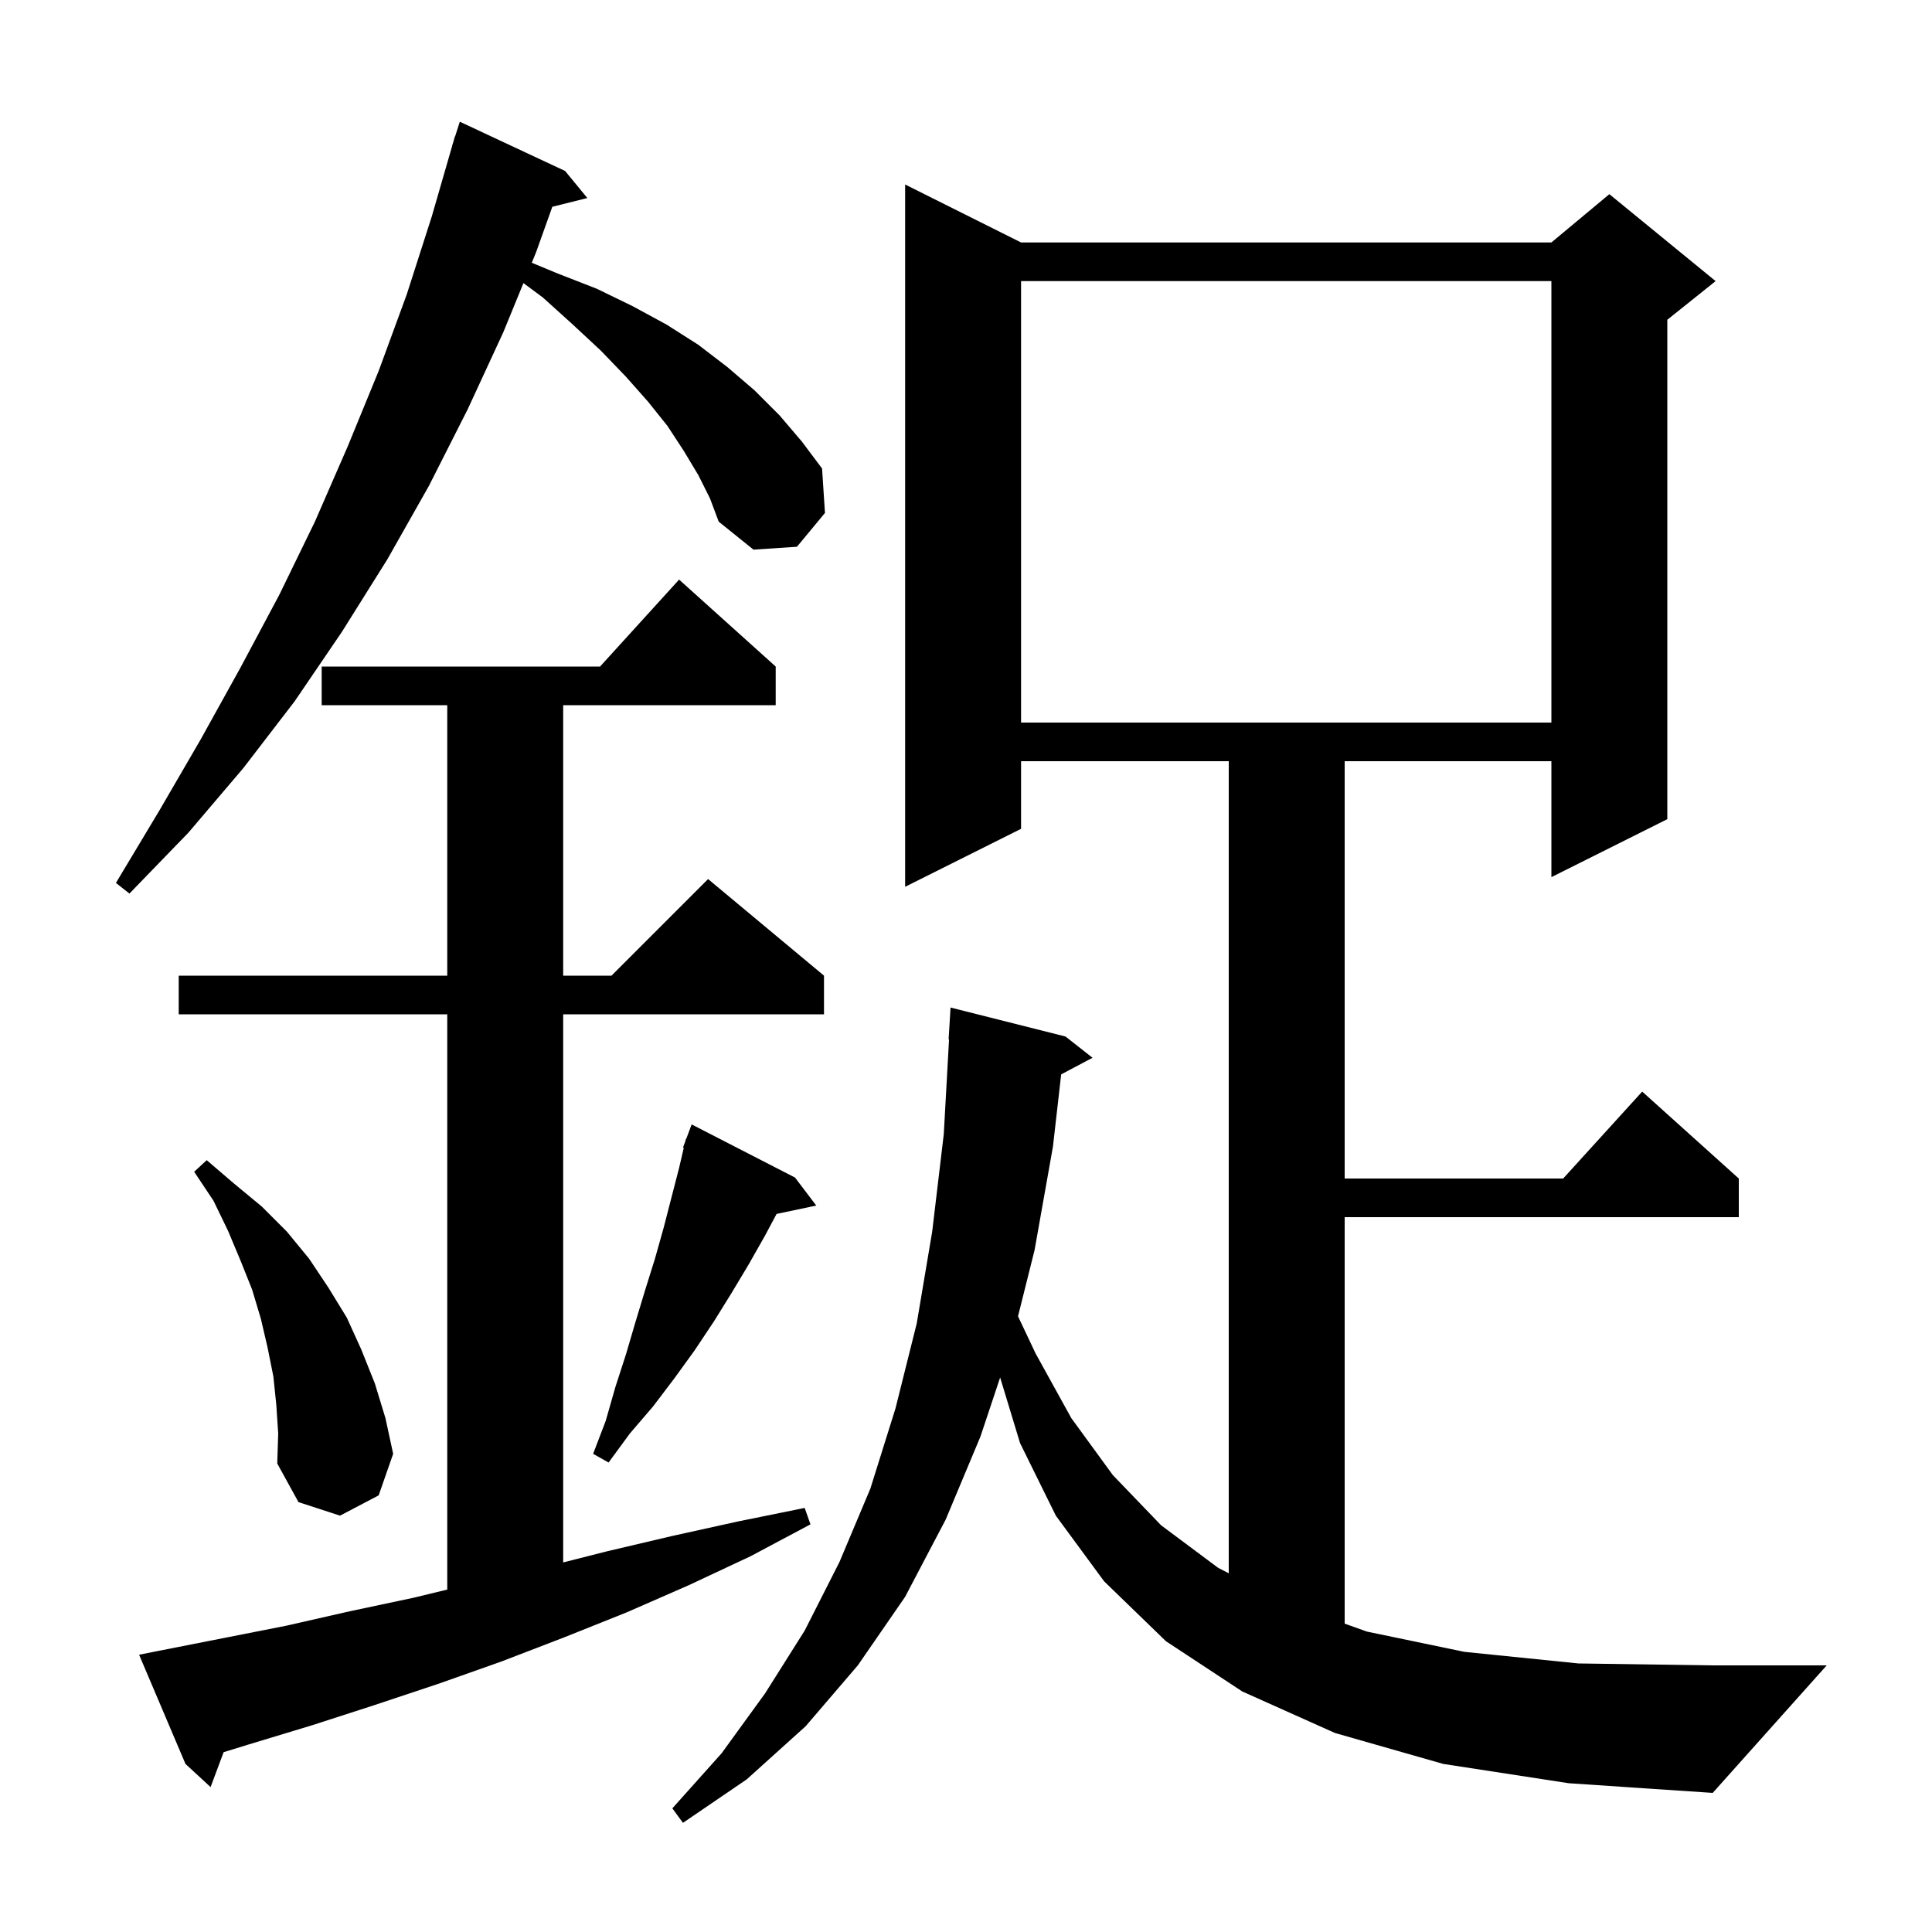 <svg xmlns="http://www.w3.org/2000/svg" xmlns:xlink="http://www.w3.org/1999/xlink" version="1.1" baseProfile="full" viewBox="0 0 200 200" width="200" height="200">
<g fill="black">
<path d="M 149.4 182.6 L 138.2 179.4 L 128.6 175.1 L 120.7 169.9 L 114.3 163.7 L 109.3 156.9 L 105.6 149.4 L 103.534 142.599 L 101.5 148.7 L 97.9 157.3 L 93.7 165.3 L 88.8 172.4 L 83.4 178.7 L 77.3 184.2 L 70.7 188.7 L 69.6 187.2 L 74.7 181.5 L 79.2 175.3 L 83.3 168.8 L 86.9 161.7 L 90.1 154.1 L 92.7 145.8 L 94.9 137.0 L 96.5 127.5 L 97.7 117.4 L 98.245 107.599 L 98.2 107.6 L 98.4 104.3 L 110.3 107.3 L 113.1 109.5 L 109.853 111.219 L 109.0 118.7 L 107.1 129.4 L 105.385 136.262 L 107.2 140.1 L 110.9 146.8 L 115.2 152.7 L 120.2 157.9 L 126.1 162.3 L 127.2 162.866 L 127.2 78.8 L 105.7 78.8 L 105.7 85.8 L 93.7 91.8 L 93.7 19.1 L 105.7 25.1 L 160.6 25.1 L 166.6 20.1 L 177.6 29.1 L 172.6 33.1 L 172.6 84.8 L 160.6 90.8 L 160.6 78.8 L 139.2 78.8 L 139.2 122.0 L 161.818 122.0 L 170.0 113.0 L 180.0 122.0 L 180.0 126.0 L 139.2 126.0 L 139.2 168.079 L 141.5 168.9 L 151.6 171.0 L 163.4 172.2 L 177.3 172.4 L 189.1 172.4 L 177.3 185.6 L 162.4 184.6 Z M 16.4 170.9 L 29.6 168.3 L 36.2 166.8 L 42.8 165.4 L 46.3 164.552 L 46.3 105.0 L 18.5 105.0 L 18.5 101.0 L 46.3 101.0 L 46.3 73.0 L 33.3 73.0 L 33.3 69.0 L 62.118 69.0 L 70.3 60.0 L 80.3 69.0 L 80.3 73.0 L 58.3 73.0 L 58.3 101.0 L 63.3 101.0 L 73.3 91.0 L 85.3 101.0 L 85.3 105.0 L 58.3 105.0 L 58.3 161.742 L 62.8 160.6 L 69.6 159.0 L 76.4 157.5 L 83.3 156.1 L 83.9 157.8 L 77.7 161.1 L 71.3 164.1 L 64.9 166.9 L 58.4 169.5 L 51.9 172.0 L 45.4 174.3 L 38.8 176.5 L 32.3 178.6 L 25.7 180.6 L 23.149 181.385 L 21.8 185.0 L 19.2 182.6 L 14.4 171.3 Z M 28.6 145.4 L 28.3 142.5 L 27.7 139.5 L 27.0 136.5 L 26.1 133.5 L 24.9 130.5 L 23.6 127.4 L 22.1 124.3 L 20.1 121.3 L 21.4 120.1 L 24.2 122.5 L 27.1 124.9 L 29.7 127.5 L 32.0 130.3 L 34.0 133.3 L 35.9 136.4 L 37.4 139.7 L 38.8 143.2 L 39.9 146.8 L 40.7 150.5 L 39.2 154.8 L 35.2 156.9 L 30.9 155.5 L 28.7 151.5 L 28.8 148.4 Z M 82.3 121.9 L 84.5 124.8 L 80.392 125.665 L 79.2 127.9 L 77.5 130.9 L 75.7 133.9 L 73.9 136.8 L 71.9 139.8 L 69.8 142.7 L 67.6 145.6 L 65.2 148.4 L 63.0 151.4 L 61.4 150.5 L 62.7 147.1 L 63.7 143.6 L 64.8 140.2 L 65.8 136.8 L 66.8 133.5 L 67.8 130.3 L 68.7 127.1 L 70.3 120.9 L 70.785 118.823 L 70.7 118.8 L 70.938 118.165 L 71.0 117.9 L 71.033 117.912 L 71.6 116.4 Z M 72.3 49.2 L 70.8 46.7 L 69.1 44.1 L 67.1 41.6 L 64.8 39.0 L 62.2 36.3 L 59.3 33.6 L 56.2 30.8 L 54.187 29.305 L 52.1 34.4 L 48.4 42.4 L 44.4 50.3 L 40.1 57.9 L 35.4 65.4 L 30.5 72.6 L 25.2 79.5 L 19.5 86.2 L 13.4 92.5 L 12.0 91.4 L 16.5 83.9 L 20.8 76.5 L 24.9 69.1 L 28.9 61.6 L 32.6 54.0 L 36.0 46.2 L 39.2 38.4 L 42.1 30.5 L 44.7 22.4 L 46.81 15.102 L 46.8 15.1 L 46.913 14.748 L 47.1 14.1 L 47.118 14.106 L 47.6 12.6 L 58.5 17.7 L 60.8 20.5 L 57.176 21.406 L 55.5 26.1 L 55.049 27.201 L 57.7 28.3 L 61.8 29.9 L 65.5 31.7 L 69.0 33.6 L 72.3 35.7 L 75.3 38.0 L 78.1 40.4 L 80.7 43.0 L 83.0 45.7 L 85.1 48.5 L 85.4 53.1 L 82.5 56.6 L 78.0 56.9 L 74.4 54.0 L 73.5 51.6 Z M 105.7 29.1 L 105.7 74.8 L 160.6 74.8 L 160.6 29.1 Z " />
</g>
</svg>
